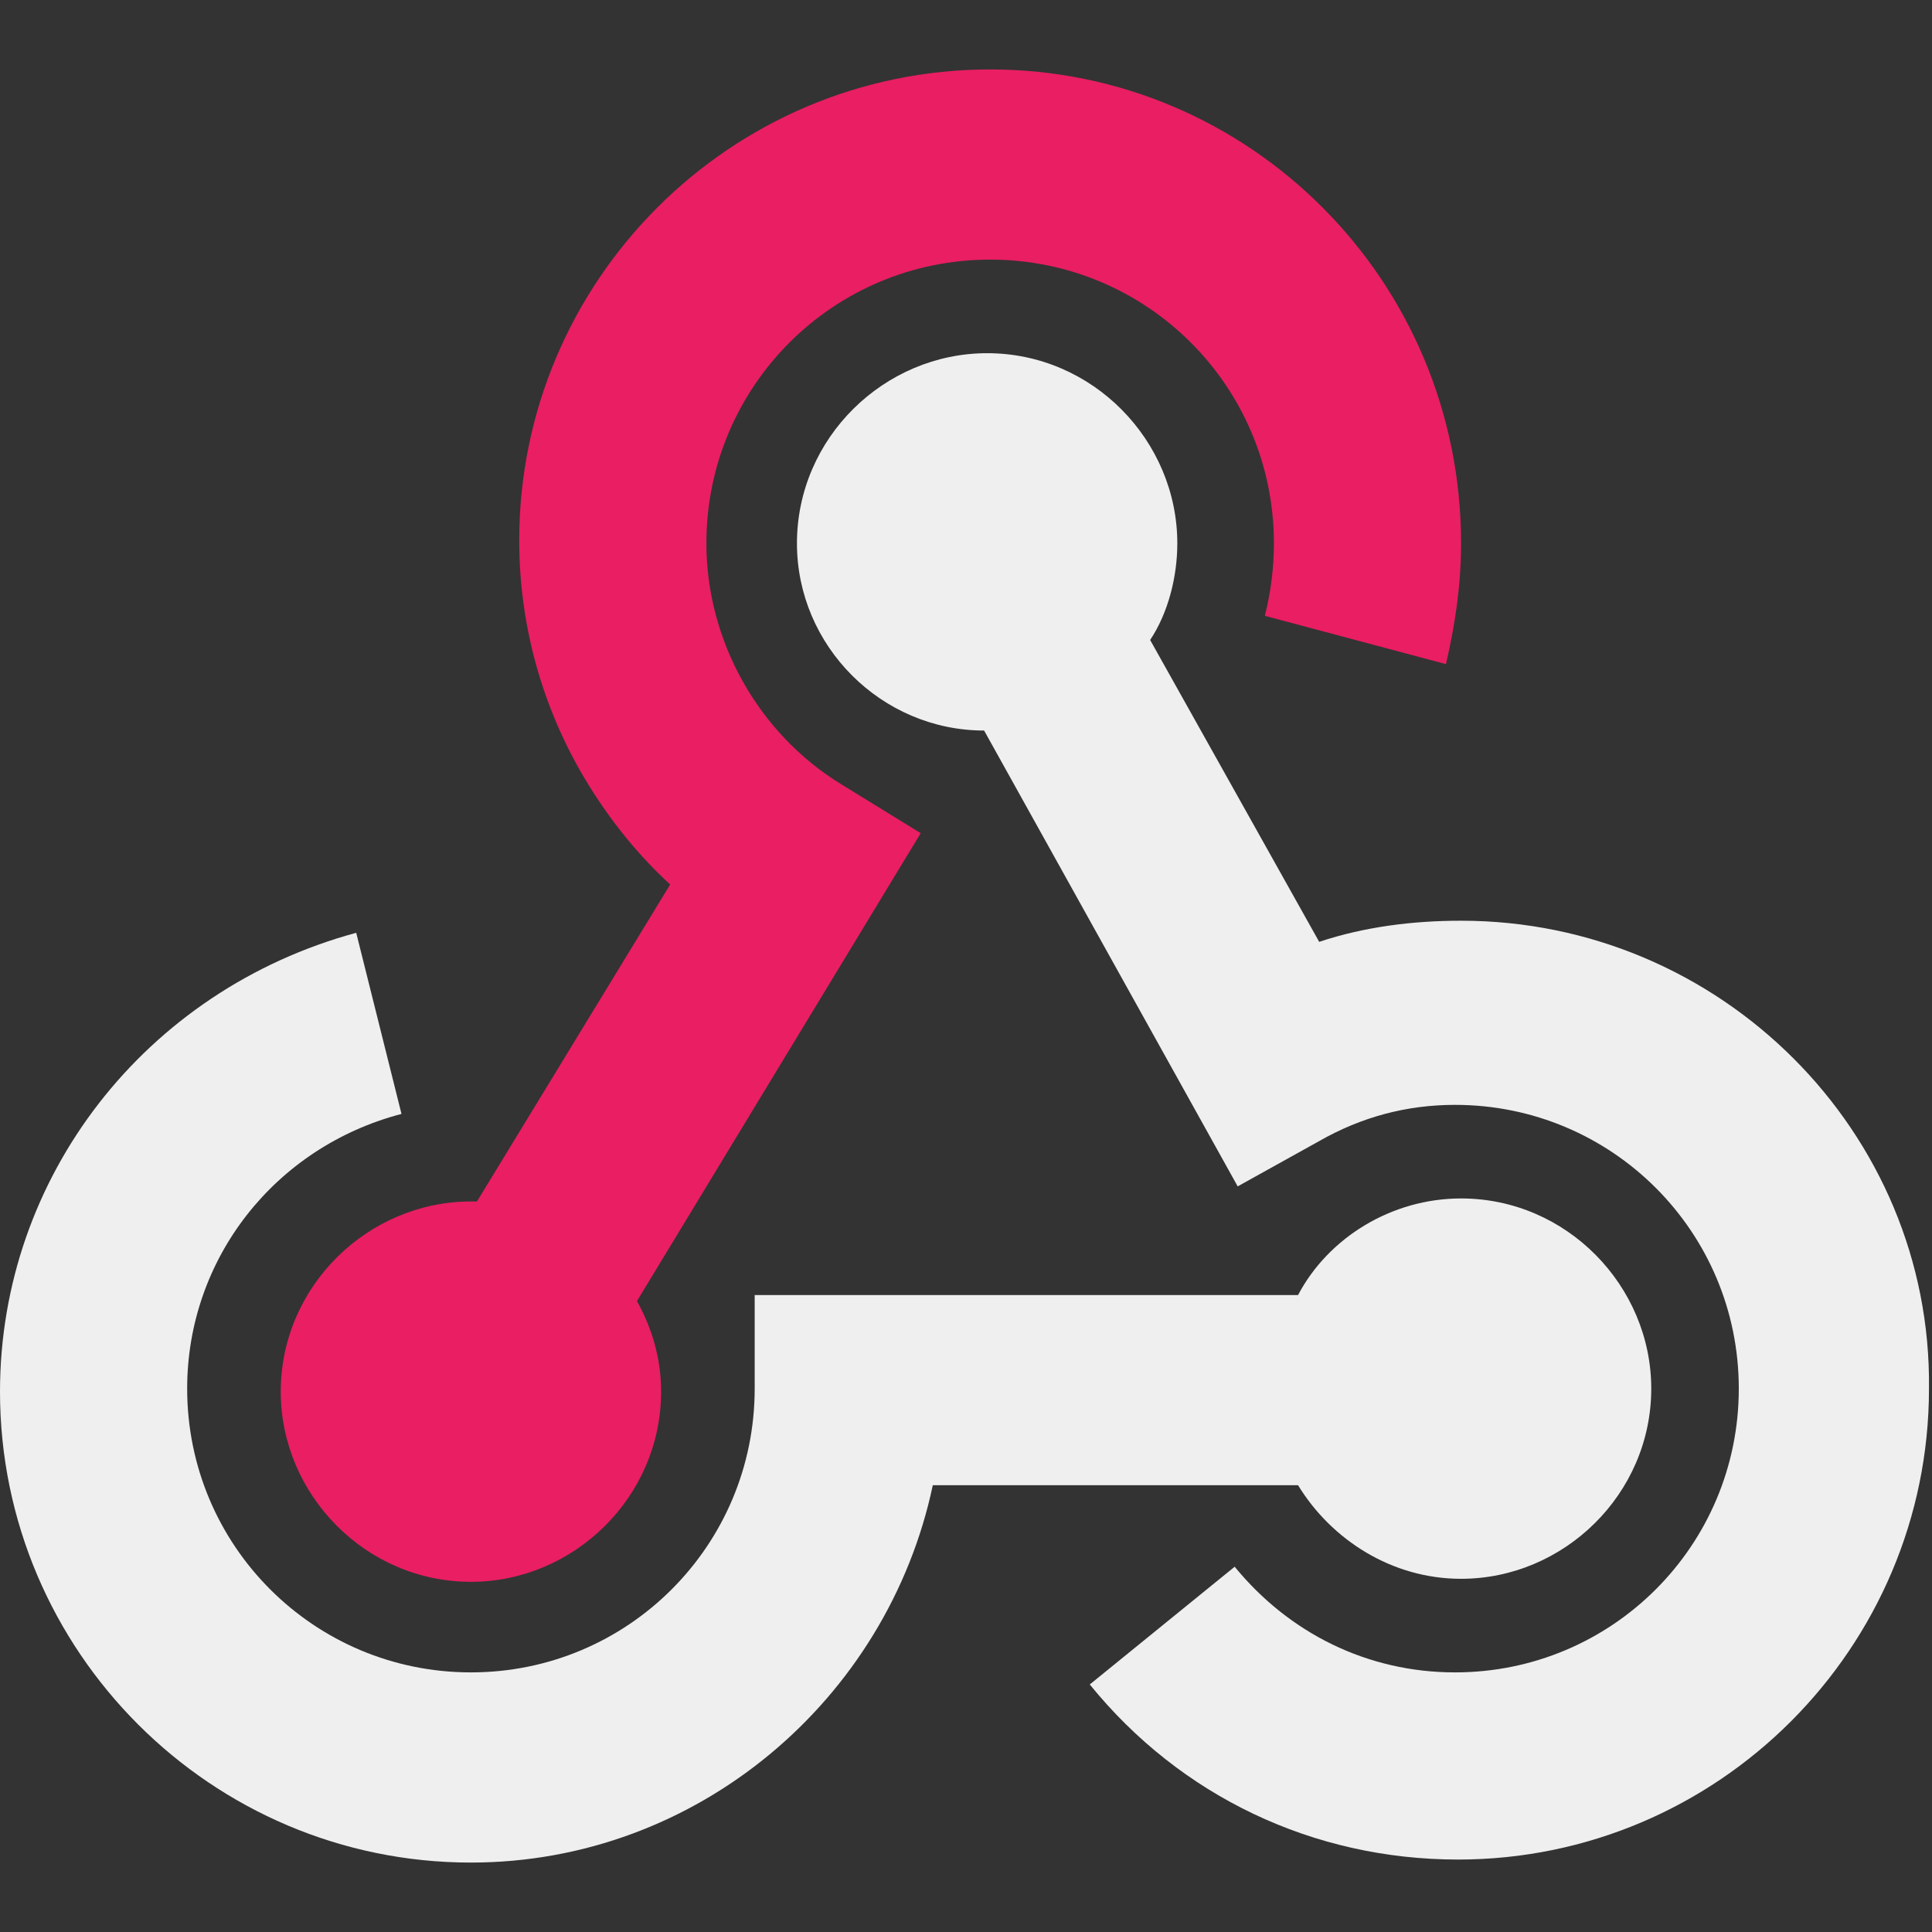 <svg baseProfile="tiny" xmlns="http://www.w3.org/2000/svg" width="64" height="64"><rect width="100%" height="100%" fill="#333333" stroke="none"/><path fill="#EFEFEF" d="M48.4 52.3c3.4 0 6.3-2.8 6.3-6.3 0-3.4-2.8-6.3-6.3-6.3-2.3 0-4.4 1.3-5.4 3.2H25V46c0 5.2-4.2 9.4-9.4 9.4S6.2 51.2 6.2 46c0-4.3 2.9-8 7.1-9.1l-1.5-6C4.8 32.8 0 39 0 46.1c0 8.6 7 15.6 15.6 15.6 7.5 0 13.8-5.4 15.3-12.5H43c1.1 1.8 3.1 3.1 5.4 3.1z"/><path fill="#EFEFEF" d="M48.4 30.5c-1.6 0-3.2.2-4.7.7l-5.6-10c.6-.9.9-2.1.9-3.2 0-3.4-2.8-6.3-6.3-6.3-3.4 0-6.3 2.8-6.3 6.3 0 3.4 2.8 6.2 6.2 6.2L41 39.3l2.7-1.5c1.4-.8 2.9-1.2 4.5-1.2 5.2 0 9.4 4.2 9.4 9.4s-4.2 9.4-9.4 9.4c-2.9 0-5.5-1.3-7.3-3.5l-4.8 3.9c3 3.7 7.4 5.8 12.2 5.8 8.6 0 15.6-7 15.6-15.6.1-8.5-6.9-15.5-15.5-15.5z"/><path fill="#E91E63" d="M32.8 2.3c-8.6 0-15.6 7-15.6 15.6 0 2.7.7 5.3 2 7.6.8 1.4 1.8 2.7 3 3.8l-6.4 10.5h-.2c-3.4 0-6.3 2.8-6.3 6.3 0 3.4 2.8 6.3 6.3 6.3 3.4 0 6.3-2.8 6.3-6.3 0-1.1-.3-2.1-.8-3l9.4-15.5-2.6-1.6c-2.8-1.7-4.5-4.8-4.5-8 0-5.2 4.2-9.4 9.4-9.4s9.4 4.2 9.4 9.4c0 .8-.1 1.6-.3 2.4l6 1.6c.3-1.3.5-2.6.5-4 0-8.7-7-15.7-15.6-15.7z"/></svg>